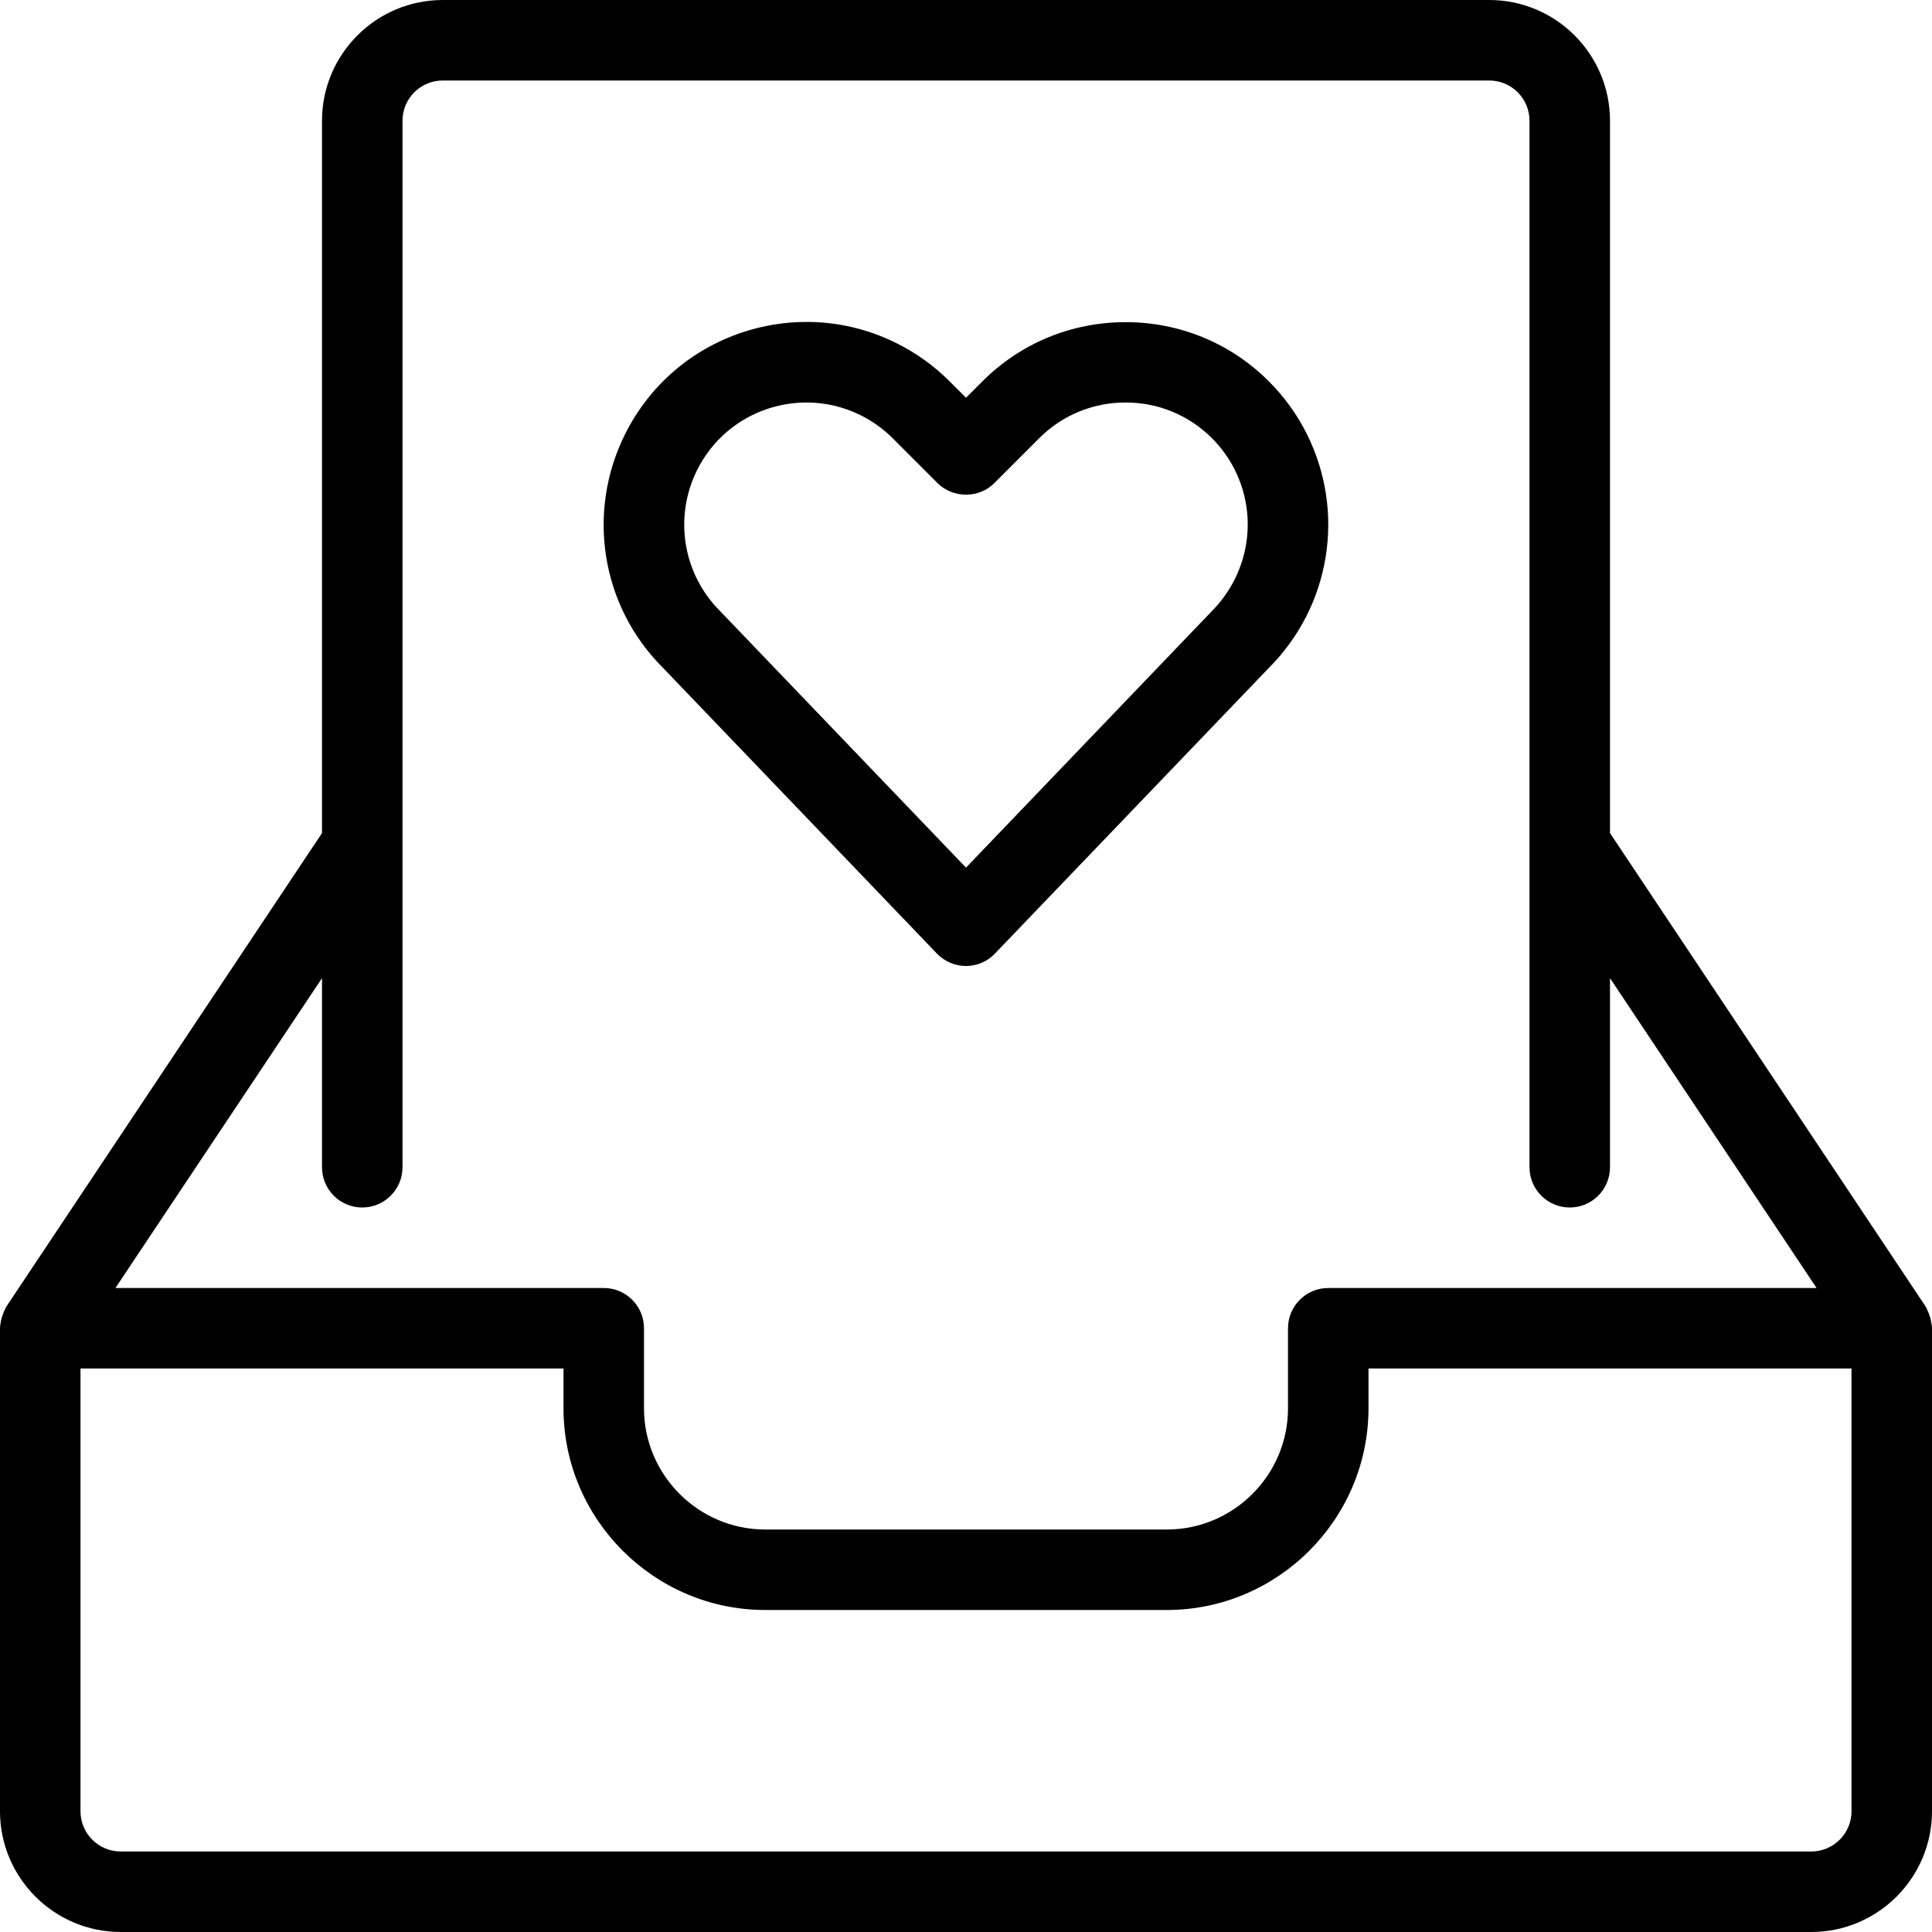 <?xml version="1.0" encoding="utf-8"?>
<!-- Generator: Adobe Illustrator 22.1.0, SVG Export Plug-In . SVG Version: 6.00 Build 0)  -->
<svg version="1.1" id="Layer_1" xmlns="http://www.w3.org/2000/svg" xmlns:xlink="http://www.w3.org/1999/xlink" x="0px" y="0px"
	 viewBox="0 0 24 24" style="enable-background:new 0 0 24 24;" xml:space="preserve">
<g>
	<title>drawer-heart</title>
	<path d="M12,12c-0.136,0-0.267-0.056-0.361-0.154L8.23,8.29c-0.761-0.761-0.95-1.928-0.464-2.899
		C8.067,4.79,8.583,4.342,9.221,4.129c0.259-0.086,0.528-0.13,0.798-0.13c0.391,0,0.77,0.09,1.124,0.267
		c0.242,0.121,0.462,0.28,0.653,0.471L12,4.941l0.203-0.203c0.475-0.475,1.107-0.736,1.78-0.736c0.673,0,1.305,0.261,1.78,0.736
		c0.192,0.192,0.35,0.411,0.471,0.653c0.485,0.971,0.295,2.139-0.472,2.906l-3.402,3.548C12.267,11.944,12.136,12,12,12z M10.019,5
		C9.856,5,9.694,5.026,9.537,5.078C9.153,5.206,8.841,5.476,8.66,5.839C8.368,6.424,8.482,7.128,8.944,7.59L12,10.778l3.048-3.18
		c0.469-0.469,0.584-1.174,0.292-1.76c-0.073-0.145-0.168-0.278-0.284-0.394c-0.286-0.286-0.667-0.444-1.073-0.444
		s-0.787,0.157-1.073,0.443l-0.557,0.557C12.262,6.093,12.133,6.145,12,6.145s-0.262-0.052-0.354-0.144l-0.557-0.557
		c-0.115-0.115-0.248-0.211-0.394-0.284C10.482,5.054,10.254,5,10.019,5z"/>
	<path d="M1.5,24C0.673,24,0,23.327,0,22.5v-6c0-0.018,0.003-0.042,0.007-0.062c0.003-0.026,0.009-0.053,0.018-0.081
		c0.009-0.028,0.019-0.054,0.031-0.079c0.008-0.019,0.019-0.041,0.028-0.055L4,10.349V1.5C4,0.673,4.673,0,5.5,0h13
		C19.327,0,20,0.673,20,1.5v8.849l3.916,5.874c0.01,0.014,0.021,0.036,0.028,0.056c0.012,0.025,0.023,0.052,0.031,0.08
		c0.008,0.026,0.014,0.053,0.018,0.081C23.997,16.459,24,16.483,24,16.5v6c0,0.827-0.673,1.5-1.5,1.5H1.5z M1,22.5
		C1,22.776,1.224,23,1.5,23h21c0.276,0,0.5-0.224,0.5-0.5V17h-6v0.5c-0.004,1.375-1.125,2.496-2.499,2.5H9.5
		c-1.375-0.004-2.496-1.125-2.5-2.499V17H1V22.5z M7.5,16C7.776,16,8,16.224,8,16.5v1c0.003,0.824,0.676,1.498,1.501,1.5H14.5
		c0.824-0.002,1.498-0.676,1.5-1.501V16.5c0-0.276,0.224-0.5,0.5-0.5h6.066L20,12.151V14.5c0,0.276-0.224,0.5-0.5,0.5
		S19,14.776,19,14.5v-13C19,1.224,18.776,1,18.5,1h-13C5.224,1,5,1.224,5,1.5v13C5,14.776,4.776,15,4.5,15S4,14.776,4,14.5v-2.349
		L1.434,16H7.5z"/>
</g>
</svg>
